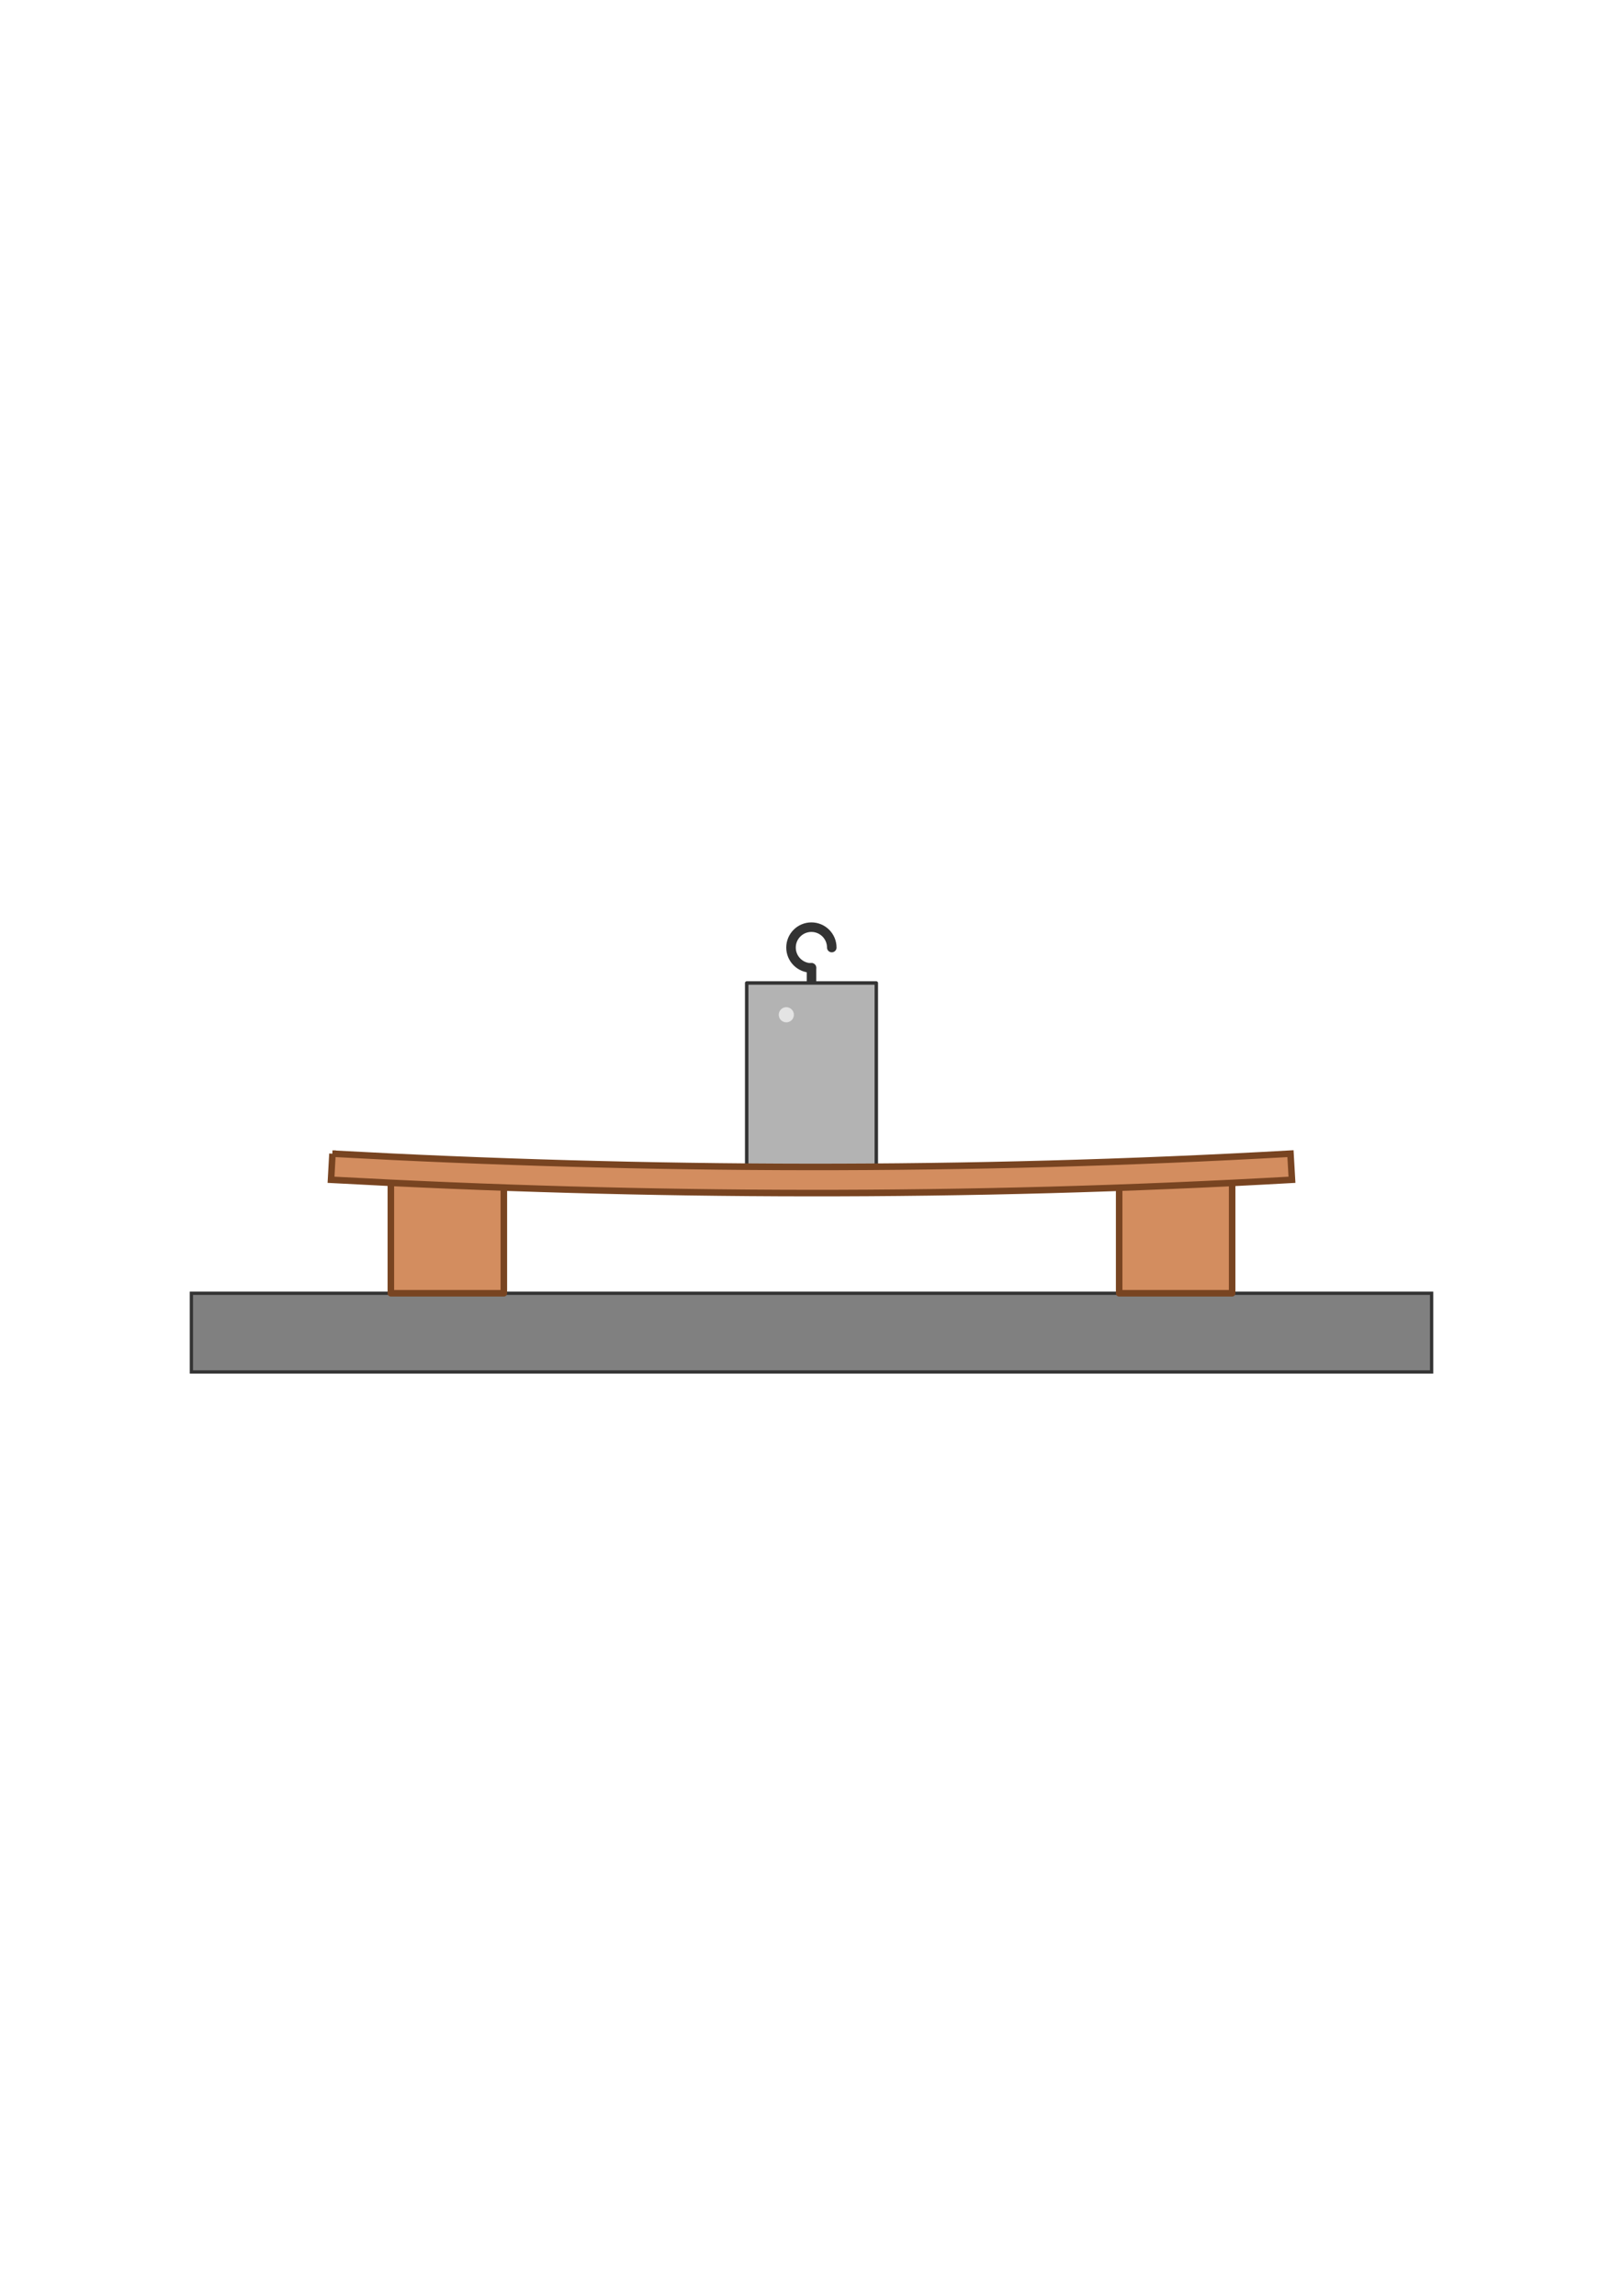 <?xml version="1.0" encoding="UTF-8" standalone="no"?>
<!-- Created with Inkscape (http://www.inkscape.org/) -->

<svg
   xmlns:dc="http://purl.org/dc/elements/1.1/"
   xmlns:cc="http://creativecommons.org/ns#"
   xmlns:rdf="http://www.w3.org/1999/02/22-rdf-syntax-ns#"
   xmlns:svg="http://www.w3.org/2000/svg"
   xmlns="http://www.w3.org/2000/svg"
   xmlns:sodipodi="http://sodipodi.sourceforge.net/DTD/sodipodi-0.dtd"
   xmlns:inkscape="http://www.inkscape.org/namespaces/inkscape"
   id="svg2"
   version="1.1"
   inkscape:version="0.48.3.1 r9886"
   width="744.094"
   height="1052.362"
   sodipodi:docname="kraft-und-verformung.svg">
  <title
     id="title179042">Kraft und Verformung</title>
  <defs
     id="defs6">
    <filter
       height="2.2"
       y="-0.6"
       width="2.2"
       x="-0.6"
       id="filter42355-9"
       inkscape:collect="always"
       color-interpolation-filters="sRGB">
      <feGaussianBlur
         id="feGaussianBlur42357-9"
         stdDeviation="5.714"
         inkscape:collect="always" />
    </filter>
  </defs>
  <sodipodi:namedview
     pagecolor="#ffffff"
     bordercolor="#666666"
     borderopacity="1"
     objecttolerance="10"
     gridtolerance="10"
     guidetolerance="10"
     inkscape:pageopacity="0"
     inkscape:pageshadow="2"
     inkscape:window-width="1280"
     inkscape:window-height="974"
     id="namedview4"
     showgrid="false"
     inkscape:object-paths="true"
     inkscape:object-nodes="true"
     inkscape:snap-smooth-nodes="true"
     showguides="false"
     inkscape:guide-bbox="true"
     inkscape:snap-object-midpoints="true"
     inkscape:zoom="0.37695313"
     inkscape:cx="-96.646162"
     inkscape:cy="422.06466"
     inkscape:window-x="0"
     inkscape:window-y="0"
     inkscape:window-maximized="1"
     inkscape:current-layer="svg2"
     inkscape:snap-global="false">
    <sodipodi:guide
       orientation="1,0"
       position="309.89,77.281"
       id="guide2997" />
    <sodipodi:guide
       orientation="0,1"
       position="309.688,60.811"
       id="guide2999" />
    <sodipodi:guide
       orientation="1,0"
       position="-992,83"
       id="guide4810" />
    <sodipodi:guide
       orientation="1,0"
       position="468.046,130.886"
       id="guide178524" />
  </sodipodi:namedview>
  <rect
     style="fill:#ffffff;fill-opacity:1;fill-rule:nonzero;stroke:#ffffff;stroke-width:1.5;stroke-linecap:round;stroke-linejoin:round;stroke-miterlimit:4;stroke-opacity:1;stroke-dasharray:none;stroke-dashoffset:0"
     id="rect4842"
     width="674.435"
     height="298.155"
     x="34.83"
     y="377.103"
     inkscape:export-filename="/home/waldgeist/data/pics/Homepage/physik/versuche/mechanik/kraft-und-verformung.png"
     inkscape:export-xdpi="150"
     inkscape:export-ydpi="150" />
  <g
     id="g4731"
     transform="matrix(0.705,0,0,0.705,375.725,438.866)"
     inkscape:export-filename="/home/waldgeist/data/pics/Homepage/physik/versuche/mechanik/kraft-und-verformung.png"
     inkscape:export-xdpi="150"
     inkscape:export-ydpi="150">
    <g
       id="g4733"
       transform="translate(-22.214,-66.166)">
      <path
         sodipodi:open="true"
         sodipodi:end="6.2831853"
         sodipodi:start="1.5707963"
         transform="matrix(1.093,0,0,1.093,-239.652,450.115)"
         d="m 234.75,-345.031 c -6.696,0 -12.125,-5.429 -12.125,-12.125 0,-6.696 5.429,-12.125 12.125,-12.125 6.696,0 12.125,5.429 12.125,12.125 0,0 0,0 0,0"
         sodipodi:ry="12.125"
         sodipodi:rx="12.125"
         sodipodi:cy="-357.15552"
         sodipodi:cx="234.75"
         id="path4735"
         style="fill:none;stroke:#333333;stroke-width:5.672;stroke-linecap:round;stroke-linejoin:round;stroke-miterlimit:4;stroke-opacity:1;stroke-dasharray:none;stroke-dashoffset:0"
         sodipodi:type="arc" />
      <path
         inkscape:connector-curvature="0"
         id="path4737"
         d="m 17,72.894 0,18.449"
         style="fill:none;stroke:#333333;stroke-width:6.201;stroke-linecap:round;stroke-linejoin:miter;stroke-opacity:1" />
    </g>
    <rect
       style="fill:#b3b3b3;fill-opacity:1;stroke:#333333;stroke-width:2.253;stroke-linecap:round;stroke-linejoin:round;stroke-miterlimit:4;stroke-opacity:1;stroke-dasharray:none;stroke-dashoffset:0"
       id="rect4739"
       width="84.278"
       height="136.365"
       x="-47.354"
       y="16.631" />
    <path
       sodipodi:type="arc"
       style="opacity:0.8;fill:#ffffff;fill-opacity:1;fill-rule:nonzero;stroke:none;filter:url(#filter42355-9)"
       id="path4741"
       sodipodi:cx="290"
       sodipodi:cy="350.93362"
       sodipodi:rx="11.428572"
       sodipodi:ry="11.428572"
       d="m 301.429,350.934 c 0,6.312 -5.117,11.429 -11.429,11.429 -6.312,0 -11.429,-5.117 -11.429,-11.429 0,-6.312 5.117,-11.429 11.429,-11.429 6.312,0 11.429,5.117 11.429,11.429 z"
       transform="matrix(0.431,0,0,0.431,-146.586,-113.964)" />
  </g>
  <rect
     y="592.81"
     x="87.747"
     height="36.076"
     width="568.601"
     id="rect4745"
     style="fill:#808080;fill-opacity:1;fill-rule:nonzero;stroke:#333333;stroke-width:1.5"
     inkscape:export-filename="/home/waldgeist/data/pics/Homepage/physik/versuche/mechanik/kraft-und-verformung.png"
     inkscape:export-xdpi="150"
     inkscape:export-ydpi="150" />
  <g
     id="g179034"
     transform="translate(-80.781,-78.397)"
     inkscape:export-filename="/home/waldgeist/data/pics/Homepage/physik/versuche/mechanik/kraft-und-verformung.png"
     inkscape:export-xdpi="150"
     inkscape:export-ydpi="150">
    <rect
       y="619.411"
       x="259.979"
       height="51.797"
       width="51.797"
       id="rect178516"
       style="color:#000000;fill:#d38d5f;fill-opacity:1;fill-rule:nonzero;stroke:#784421;stroke-width:3;stroke-linecap:round;stroke-linejoin:round;stroke-miterlimit:4;stroke-opacity:1;stroke-dasharray:none;stroke-dashoffset:0;marker:none;visibility:visible;display:inline;overflow:visible;enable-background:accumulate" />
    <rect
       style="color:#000000;fill:#d38d5f;fill-opacity:1;fill-rule:nonzero;stroke:#784421;stroke-width:3;stroke-linecap:round;stroke-linejoin:round;stroke-miterlimit:4;stroke-opacity:1;stroke-dasharray:none;stroke-dashoffset:0;marker:none;visibility:visible;display:inline;overflow:visible;enable-background:accumulate"
       id="rect178518"
       width="51.797"
       height="51.797"
       x="593.88"
       y="619.411" />
  </g>
  <path
     style="font-size:medium;font-style:normal;font-variant:normal;font-weight:normal;font-stretch:normal;text-indent:0;text-align:start;text-decoration:none;line-height:normal;letter-spacing:normal;word-spacing:normal;text-transform:none;direction:ltr;block-progression:tb;writing-mode:lr-tb;text-anchor:start;baseline-shift:baseline;color:#000000;fill:#d38d5f;fill-opacity:1;fill-rule:nonzero;stroke:#784421;stroke-width:3;stroke-opacity:1;marker:none;visibility:visible;display:inline;overflow:visible;enable-background:accumulate;font-family:Sans;-inkscape-font-specification:Sans"
     d="m 152.422,528.822 -0.656,11.969 c 145.014,7.903 291.77,8.376 440.562,0 l -0.688,-11.969 c -148.325,8.35 -294.618,7.88 -439.219,0 z"
     id="path178522"
     inkscape:connector-curvature="0"
     inkscape:export-filename="/home/waldgeist/data/pics/Homepage/physik/versuche/mechanik/kraft-und-verformung.png"
     inkscape:export-xdpi="150"
     inkscape:export-ydpi="150" />
</svg>
